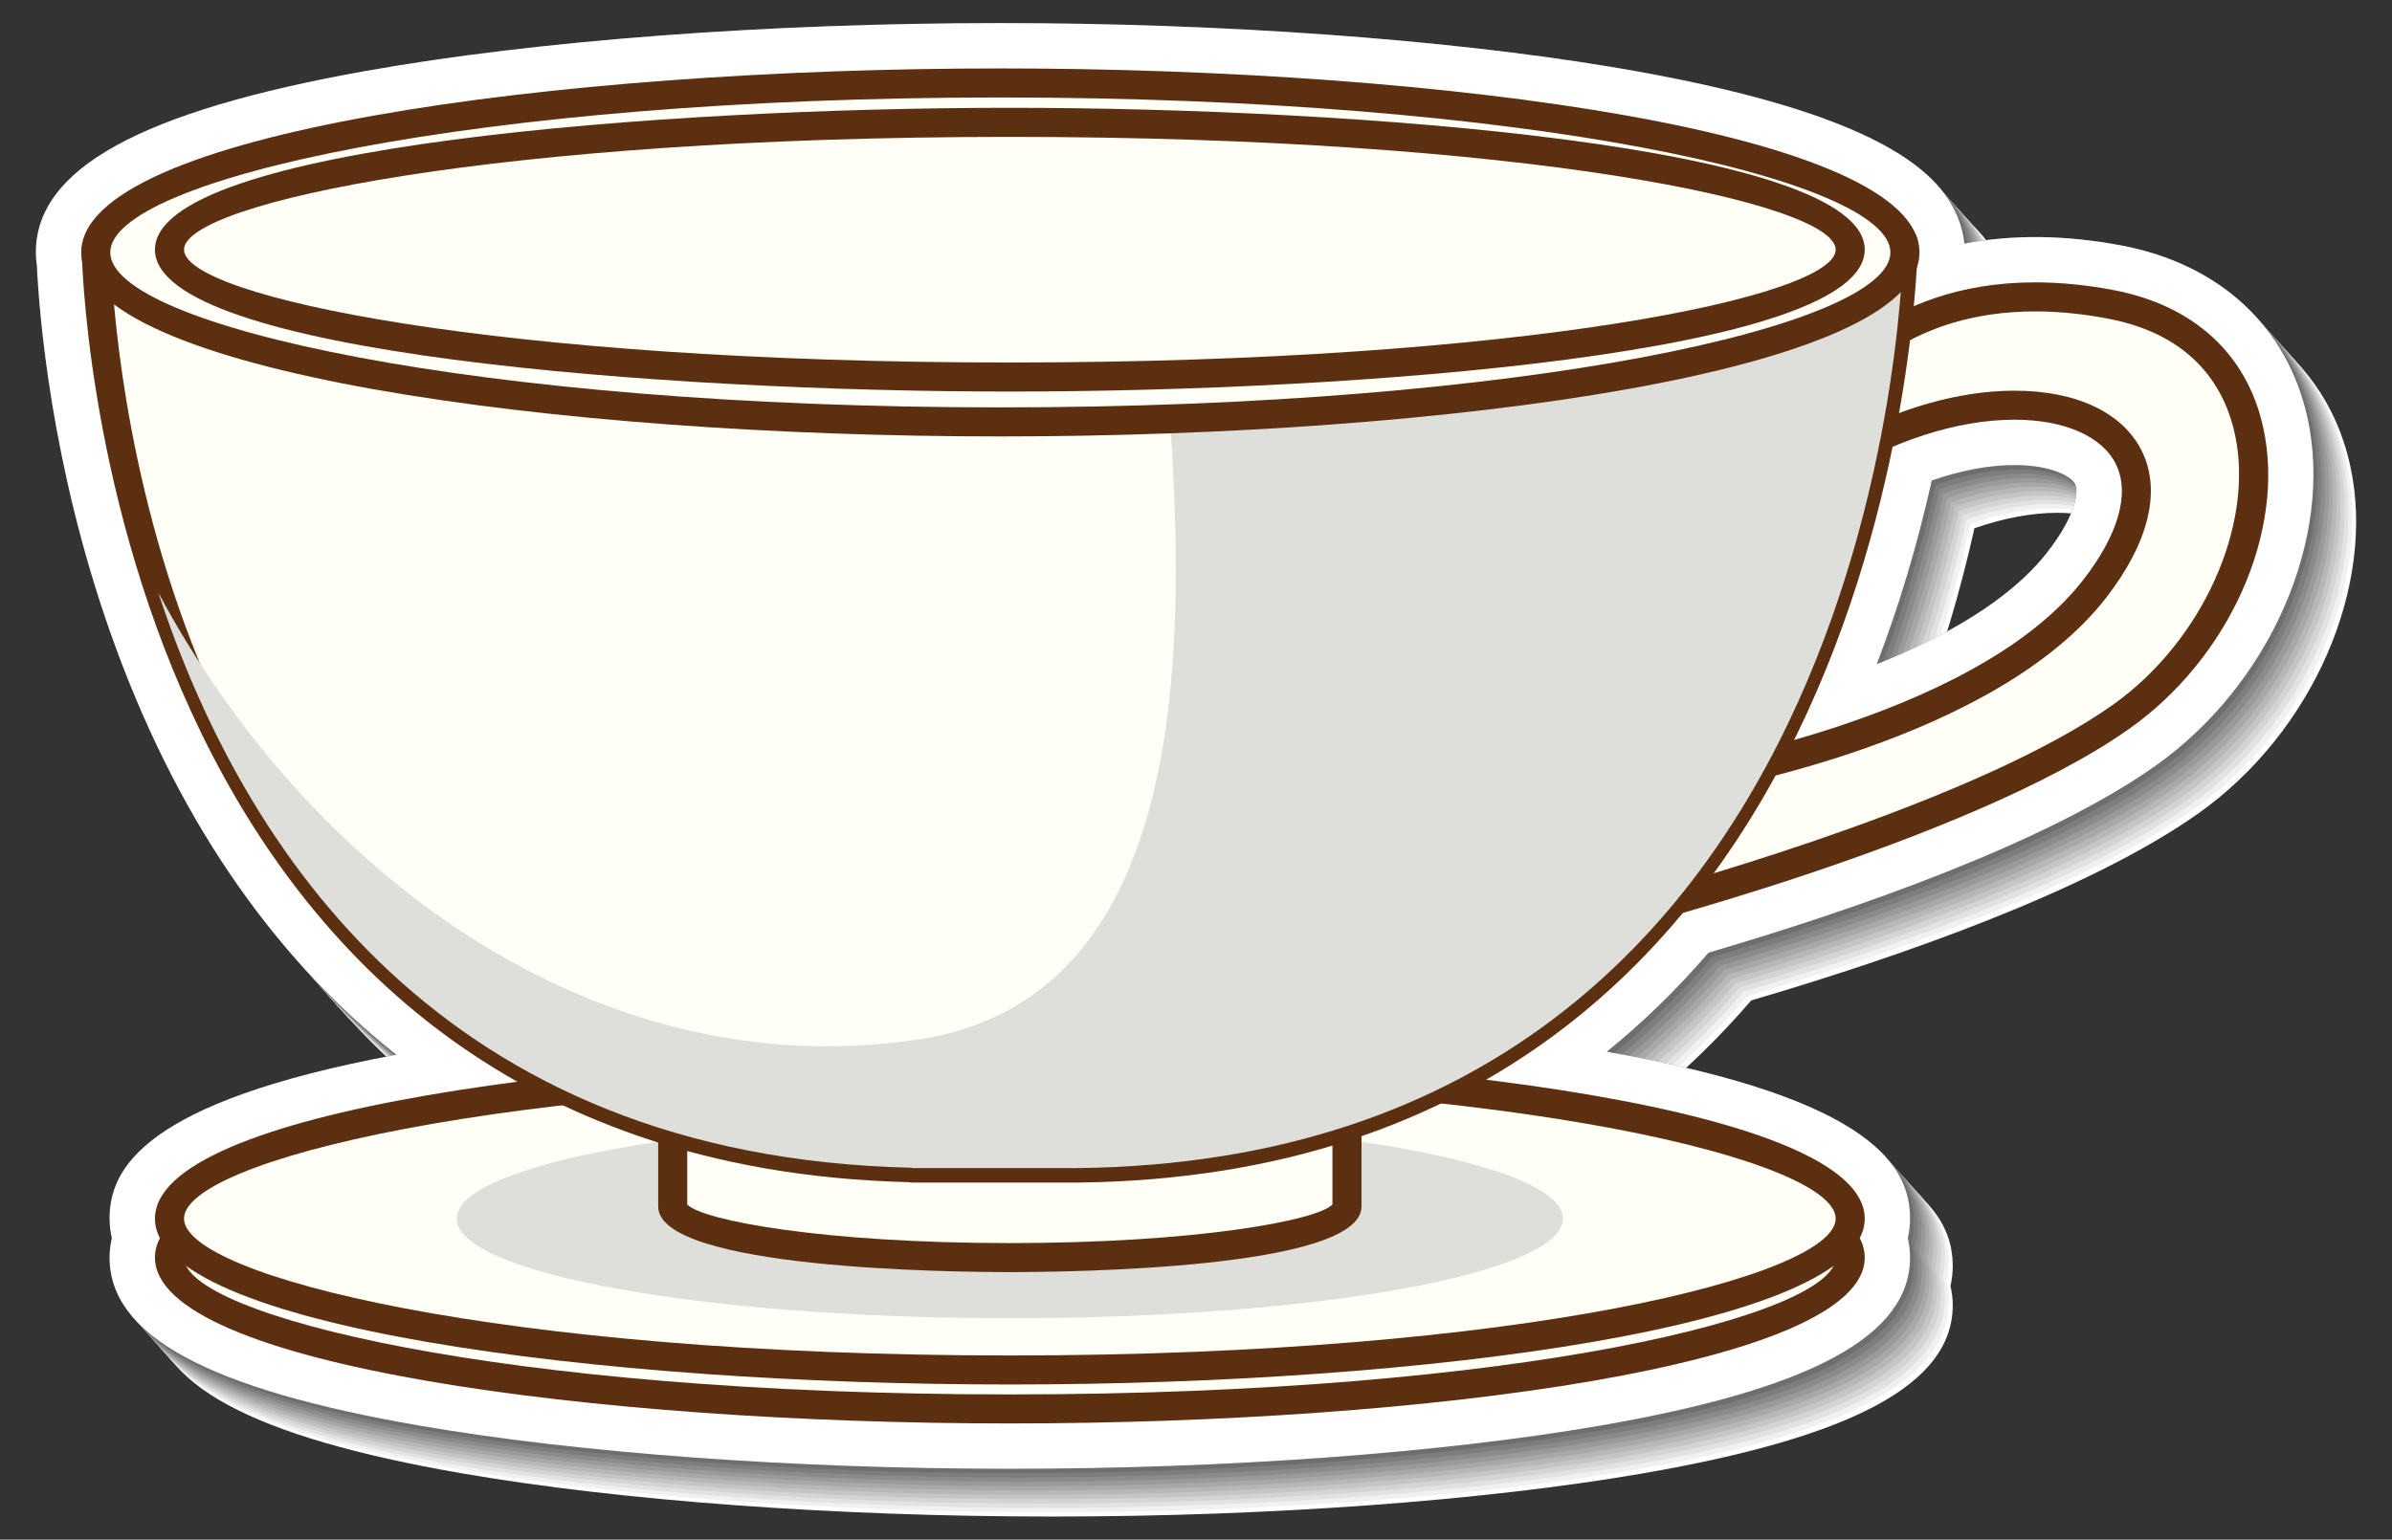 <?xml version="1.0" encoding="utf-8"?>
<!-- Generator: Adobe Illustrator 27.5.0, SVG Export Plug-In . SVG Version: 6.00 Build 0)  -->
<svg version="1.1" id="Layer_1" xmlns="http://www.w3.org/2000/svg" xmlns:xlink="http://www.w3.org/1999/xlink" x="0px" y="0px"
	 viewBox="0 0 255.865 164.737" style="enable-background:new 0 0 255.865 164.737;" xml:space="preserve">
<rect x="0" y="0" width="255.865" height="164.737" fill="#333333" stroke="none"/>
<g>
	<g>
		<path style="fill:#FFFFFF;" d="M223.559,64.201c-4.043,5.196-11.115,9.12-18.245,11.973c2.383-6.198,4.352-12.769,5.885-19.652
			c3.12-1.085,6.148-1.652,8.867-1.652c3.991,0,6.092,1.255,6.479,2.047C226.902,57.648,226.738,60.111,223.559,64.201z
			 M231.521,31.38c-6.013-1.138-11.678-1.196-16.836-0.205c-0.053-0.513-0.147-1.028-0.284-1.542
			c-0.075-0.33-0.18-0.658-0.309-0.976c-1.767-4.713-7.653-11.481-37.244-16.397c-17.893-2.973-41.687-4.678-65.283-4.678
			c-24.894,0-49.636,1.868-67.881,5.124C19.613,17.003,8.403,23.173,8.403,32.122c0,0.449,0.034,0.907,0.108,1.387
			c0.235,4.998,1.476,21.199,7.873,39.314c6.814,19.302,17.076,34.435,30.582,45.143c-27.213,5.069-30.676,12.288-30.676,17.533
			c0,0.704,0.081,1.4,0.242,2.085c-0.161,0.685-0.242,1.38-0.242,2.085c0,8.355,10.524,14.066,33.121,17.976
			c16.98,2.938,40.006,4.622,63.172,4.622s46.191-1.685,63.173-4.622c22.598-3.909,33.122-9.621,33.122-17.976
			c0-0.704-0.081-1.401-0.242-2.085c0.161-0.685,0.242-1.381,0.242-2.085c0-5.381-3.65-12.786-32.442-17.856
			c3.894-3.152,7.53-6.693,10.885-10.599c15.587-4.582,36.014-11.653,47.814-20c12.229-8.651,19.071-24.285,16.27-37.175
			C249.283,40.119,242.038,33.381,231.521,31.38z"/>
		<path style="fill:#F1F1F1;" d="M223.143,63.735c-4.043,5.197-11.114,9.12-18.245,11.974c2.384-6.199,4.354-12.769,5.886-19.652
			c3.12-1.085,6.148-1.651,8.867-1.651c3.991,0,6.092,1.254,6.479,2.046C226.487,57.184,226.322,59.647,223.143,63.735z
			 M231.105,30.915c-6.013-1.138-11.677-1.196-16.835-0.205c-0.053-0.514-0.155-1.026-0.283-1.541
			c-0.083-0.33-0.186-0.657-0.31-0.976c-1.824-4.69-7.654-11.482-37.244-16.399c-17.893-2.973-41.686-4.678-65.284-4.678
			c-24.894,0-49.635,1.869-67.88,5.125C19.199,16.539,7.988,22.709,7.988,31.656c0,0.451,0.035,0.908,0.107,1.388
			c0.235,4.998,1.477,21.199,7.873,39.315c6.814,19.301,17.075,34.434,30.582,45.142c-27.213,5.069-30.676,12.287-30.676,17.533
			c0,0.704,0.08,1.4,0.242,2.085c-0.162,0.685-0.242,1.38-0.242,2.085c0,8.355,10.525,14.067,33.12,17.976
			c16.982,2.938,40.007,4.622,63.173,4.622s46.191-1.685,63.174-4.622c22.596-3.908,33.121-9.62,33.121-17.976
			c0-0.704-0.081-1.401-0.242-2.085c0.161-0.684,0.242-1.381,0.242-2.085c0-5.381-3.649-12.785-32.442-17.856
			c3.894-3.152,7.531-6.692,10.884-10.599c15.587-4.582,36.015-11.653,47.814-20c12.23-8.651,19.07-24.284,16.269-37.174
			C248.868,39.654,241.623,32.915,231.105,30.915z"/>
		<path style="fill:#E2E2E2;" d="M222.729,63.271c-4.043,5.196-11.115,9.12-18.244,11.975c2.382-6.2,4.352-12.771,5.884-19.654
			c3.12-1.084,6.149-1.651,8.867-1.651c3.991,0,6.092,1.255,6.48,2.047C226.072,56.72,225.908,59.183,222.729,63.271z
			 M230.692,30.45c-6.014-1.138-11.679-1.196-16.837-0.205c-0.053-0.513-0.156-1.026-0.283-1.54
			c-0.082-0.331-0.185-0.657-0.309-0.977c-1.83-4.688-7.654-11.482-37.245-16.398c-17.892-2.973-41.686-4.678-65.282-4.678
			c-24.895,0-49.636,1.868-67.882,5.126C18.784,16.074,7.573,22.244,7.573,31.192c0,0.451,0.035,0.907,0.107,1.387
			c0.235,4.999,1.478,21.2,7.873,39.315c6.814,19.302,17.076,34.434,30.582,45.142c-27.213,5.07-30.676,12.289-30.676,17.533
			c0,0.706,0.081,1.401,0.242,2.086c-0.161,0.684-0.242,1.379-0.242,2.084c0,8.354,10.525,14.066,33.121,17.977
			c16.98,2.938,40.006,4.621,63.172,4.621c23.167,0,46.191-1.684,63.174-4.621c22.597-3.91,33.122-9.622,33.122-17.977
			c0-0.703-0.082-1.401-0.243-2.084c0.161-0.685,0.243-1.38,0.243-2.086c0-5.38-3.65-12.785-32.443-17.856
			c3.893-3.152,7.531-6.693,10.885-10.599c15.587-4.582,36.014-11.653,47.813-19.999c12.23-8.651,19.071-24.285,16.27-37.175
			C248.453,39.19,241.209,32.451,230.692,30.45z"/>
		<path style="fill:#D4D4D4;" d="M222.313,62.807c-4.043,5.196-11.114,9.12-18.243,11.974c2.381-6.199,4.352-12.77,5.883-19.653
			c3.122-1.085,6.149-1.652,8.868-1.652c3.99,0,6.093,1.256,6.479,2.047C225.657,56.254,225.492,58.718,222.313,62.807z
			 M230.276,29.985c-6.014-1.138-11.678-1.195-16.836-0.205c-0.052-0.513-0.155-1.026-0.283-1.542
			c-0.082-0.329-0.185-0.655-0.31-0.976c-1.828-4.689-7.653-11.481-37.244-16.397c-17.893-2.972-41.688-4.678-65.283-4.678
			c-24.895,0-49.635,1.869-67.881,5.126C18.369,15.608,7.157,21.778,7.157,30.729c0,0.448,0.036,0.906,0.108,1.386
			c0.235,4.998,1.478,21.199,7.873,39.316c6.814,19.301,17.075,34.433,30.583,45.141c-27.215,5.069-30.677,12.288-30.677,17.533
			c0,0.705,0.081,1.4,0.241,2.085c-0.16,0.684-0.241,1.38-0.241,2.085c0,8.355,10.525,14.066,33.121,17.976
			c16.98,2.939,40.006,4.623,63.172,4.623s46.192-1.684,63.174-4.623c22.597-3.909,33.121-9.621,33.121-17.976
			c0-0.704-0.082-1.401-0.242-2.085c0.16-0.685,0.242-1.38,0.242-2.085c0-5.38-3.649-12.785-32.443-17.857
			c3.895-3.152,7.532-6.693,10.886-10.599c15.586-4.581,36.014-11.653,47.814-20c12.229-8.651,19.07-24.285,16.269-37.174
			C248.037,38.725,240.793,31.986,230.276,29.985z"/>
		<path style="fill:#C5C5C5;" d="M221.898,62.342c-4.043,5.197-11.115,9.121-18.244,11.974c2.382-6.198,4.352-12.77,5.885-19.652
			c3.12-1.085,6.147-1.652,8.867-1.652c3.99,0,6.092,1.255,6.479,2.047C225.242,55.791,225.077,58.253,221.898,62.342z
			 M229.861,29.521c-6.014-1.138-11.678-1.196-16.836-0.206c-0.052-0.512-0.155-1.025-0.283-1.541
			c-0.081-0.329-0.185-0.656-0.309-0.976c-1.83-4.688-7.654-11.481-37.245-16.397c-17.892-2.973-41.687-4.678-65.282-4.678
			c-24.895,0-49.636,1.867-67.882,5.124C17.954,15.144,6.742,21.315,6.742,30.263c0,0.45,0.036,0.908,0.108,1.387
			c0.235,4.999,1.478,21.2,7.873,39.315c6.814,19.302,17.076,34.435,30.583,45.143c-27.213,5.069-30.677,12.288-30.677,17.532
			c0,0.705,0.081,1.401,0.243,2.085c-0.162,0.686-0.243,1.381-0.243,2.085c0,8.355,10.525,14.067,33.121,17.977
			c16.981,2.938,40.006,4.622,63.173,4.622c23.166,0,46.191-1.685,63.173-4.622c22.597-3.909,33.121-9.621,33.121-17.977
			c0-0.703-0.08-1.4-0.242-2.085c0.162-0.684,0.242-1.38,0.242-2.085c0-5.38-3.648-12.785-32.442-17.855
			c3.894-3.152,7.531-6.693,10.885-10.599c15.587-4.582,36.014-11.653,47.813-20c12.23-8.651,19.071-24.285,16.269-37.175
			C247.623,38.261,240.378,31.522,229.861,29.521z"/>
		<path style="fill:#B7B7B7;" d="M221.483,61.878c-4.043,5.197-11.115,9.12-18.244,11.974c2.383-6.199,4.352-12.771,5.885-19.653
			c3.12-1.084,6.149-1.651,8.867-1.651c3.99,0,6.092,1.255,6.479,2.047C224.827,55.326,224.664,57.789,221.483,61.878z
			 M229.447,29.058c-6.014-1.138-11.679-1.197-16.838-0.206c-0.051-0.513-0.154-1.025-0.282-1.541
			c-0.081-0.33-0.185-0.656-0.309-0.976c-1.83-4.689-7.654-11.482-37.244-16.398c-17.893-2.973-41.688-4.678-65.283-4.678
			c-24.895,0-49.636,1.868-67.882,5.125C17.539,14.681,6.327,20.85,6.327,29.799c0,0.45,0.036,0.907,0.109,1.387
			c0.233,4.999,1.477,21.2,7.872,39.315c6.815,19.302,17.077,34.435,30.582,45.142c-27.212,5.07-30.677,12.288-30.677,17.533
			c0,0.705,0.083,1.401,0.244,2.085c-0.161,0.685-0.244,1.38-0.244,2.086c0,8.354,10.526,14.067,33.122,17.976
			c16.981,2.938,40.006,4.621,63.173,4.621c23.166,0,46.191-1.684,63.172-4.621c22.598-3.908,33.123-9.622,33.123-17.976
			c0-0.705-0.081-1.402-0.242-2.086c0.161-0.684,0.242-1.38,0.242-2.085c0-5.38-3.649-12.785-32.442-17.855
			c3.893-3.153,7.53-6.693,10.885-10.6c15.586-4.582,36.012-11.653,47.814-19.999c12.229-8.651,19.071-24.285,16.269-37.174
			C247.209,37.797,239.963,31.058,229.447,29.058z"/>
		<path style="fill:#A8A8A8;" d="M221.068,61.414c-4.043,5.196-11.115,9.119-18.244,11.974c2.382-6.2,4.352-12.772,5.885-19.654
			c3.12-1.084,6.148-1.652,8.866-1.652c3.992,0,6.092,1.257,6.48,2.049C224.412,54.86,224.248,57.323,221.068,61.414z
			 M229.031,28.592c-6.013-1.138-11.678-1.196-16.837-0.205c-0.052-0.513-0.154-1.025-0.282-1.541
			c-0.081-0.33-0.184-0.657-0.309-0.976c-1.833-4.688-7.653-11.482-37.244-16.398c-17.893-2.973-41.688-4.678-65.284-4.678
			c-24.894,0-49.635,1.868-67.881,5.125C17.123,14.216,5.912,20.385,5.912,29.334c0,0.45,0.036,0.907,0.108,1.387
			c0.235,4.999,1.478,21.199,7.873,39.315c6.814,19.301,17.076,34.434,30.582,45.143C17.263,120.248,13.8,127.467,13.8,132.711
			c0,0.705,0.081,1.401,0.242,2.085c-0.161,0.685-0.242,1.38-0.242,2.085c0,8.354,10.525,14.066,33.122,17.977
			c16.98,2.936,40.005,4.621,63.171,4.621s46.192-1.685,63.173-4.621c22.599-3.91,33.122-9.622,33.122-17.977
			c0-0.703-0.081-1.401-0.242-2.085c0.161-0.684,0.242-1.38,0.242-2.085c0-5.381-3.648-12.785-32.441-17.856
			c3.893-3.152,7.53-6.693,10.884-10.598c15.586-4.583,36.013-11.654,47.815-20.001c12.228-8.65,19.07-24.284,16.268-37.174
			C246.793,37.332,239.548,30.593,229.031,28.592z"/>
		<path style="fill:#9A9A9A;" d="M220.653,60.949c-4.042,5.196-11.115,9.12-18.244,11.973c2.382-6.198,4.352-12.77,5.884-19.652
			c3.12-1.085,6.148-1.652,8.867-1.652c3.991,0,6.093,1.255,6.479,2.047C223.997,54.396,223.833,56.859,220.653,60.949z
			 M228.616,28.128c-6.013-1.138-11.678-1.196-16.836-0.205c-0.052-0.513-0.157-1.025-0.283-1.542
			c-0.082-0.328-0.185-0.656-0.31-0.976c-1.836-4.687-7.652-11.481-37.244-16.397C156.051,6.035,132.257,4.33,108.66,4.33
			c-24.894,0-49.636,1.868-67.881,5.124C16.709,13.751,5.498,19.921,5.498,28.87c0,0.449,0.034,0.907,0.107,1.387
			c0.235,4.998,1.477,21.199,7.874,39.314c6.815,19.302,17.075,34.435,30.581,45.143c-27.213,5.069-30.676,12.288-30.676,17.533
			c0,0.704,0.081,1.4,0.242,2.085c-0.161,0.685-0.242,1.38-0.242,2.084c0,8.355,10.524,14.067,33.122,17.977
			c16.98,2.938,40.005,4.622,63.171,4.622c23.166,0,46.192-1.685,63.173-4.622c22.599-3.909,33.122-9.621,33.122-17.977
			c0-0.703-0.081-1.4-0.242-2.084c0.161-0.684,0.242-1.381,0.242-2.085c0-5.381-3.649-12.787-32.442-17.856
			c3.894-3.152,7.531-6.693,10.885-10.599c15.587-4.582,36.014-11.653,47.813-20c12.229-8.651,19.071-24.285,16.27-37.175
			C246.378,36.867,239.133,30.129,228.616,28.128z"/>
		<path style="fill:#8B8B8B;" d="M220.238,60.483c-4.043,5.197-11.114,9.12-18.244,11.974c2.382-6.199,4.352-12.77,5.884-19.652
			c3.121-1.085,6.148-1.651,8.867-1.651c3.991,0,6.092,1.254,6.479,2.046C223.583,53.932,223.418,56.395,220.238,60.483z
			 M228.201,27.663c-6.013-1.138-11.678-1.196-16.836-0.205c-0.053-0.514-0.154-1.026-0.282-1.542
			c-0.082-0.33-0.186-0.656-0.31-0.976c-1.83-4.689-7.652-11.481-37.243-16.398c-17.893-2.972-41.688-4.677-65.284-4.677
			c-24.894,0-49.636,1.867-67.881,5.125C16.294,13.287,5.083,19.456,5.083,28.404c0,0.45,0.036,0.908,0.107,1.388
			c0.235,4.998,1.477,21.199,7.873,39.314c6.814,19.303,17.076,34.435,30.582,45.143c-27.213,5.069-30.676,12.287-30.676,17.533
			c0,0.705,0.081,1.4,0.242,2.084c-0.161,0.687-0.242,1.381-0.242,2.085c0,8.356,10.525,14.067,33.122,17.977
			c16.98,2.938,40.005,4.622,63.171,4.622c23.167,0,46.192-1.684,63.174-4.622c22.598-3.909,33.122-9.62,33.122-17.977
			c0-0.703-0.082-1.4-0.243-2.085c0.161-0.684,0.243-1.379,0.243-2.084c0-5.38-3.649-12.786-32.443-17.856
			c3.895-3.151,7.531-6.692,10.885-10.6c15.587-4.58,36.014-11.652,47.814-19.998c12.229-8.652,19.07-24.286,16.268-37.176
			C245.963,36.402,238.718,29.663,228.201,27.663z"/>
		<path style="fill:#7D7D7D;" d="M219.823,60.02c-4.043,5.196-11.115,9.12-18.244,11.974c2.382-6.199,4.352-12.771,5.884-19.653
			c3.12-1.084,6.149-1.651,8.867-1.651c3.991,0,6.092,1.255,6.48,2.047C223.167,53.468,223.003,55.931,219.823,60.02z
			 M227.787,27.198c-6.014-1.138-11.679-1.197-16.837-0.205c-0.053-0.513-0.155-1.026-0.283-1.541
			c-0.082-0.33-0.185-0.657-0.309-0.976c-1.833-4.689-7.654-11.483-37.245-16.399C155.222,5.104,131.427,3.4,107.831,3.4
			c-24.895,0-49.636,1.868-67.882,5.125C15.879,12.822,4.668,18.991,4.668,27.94c0,0.451,0.035,0.908,0.107,1.388
			c0.235,4.999,1.478,21.2,7.873,39.315c6.814,19.301,17.076,34.434,30.582,45.142c-27.213,5.069-30.676,12.288-30.676,17.533
			c0,0.705,0.081,1.401,0.242,2.085c-0.161,0.685-0.242,1.38-0.242,2.085c0,8.354,10.525,14.066,33.121,17.977
			c16.98,2.938,40.006,4.62,63.172,4.62c23.167,0,46.192-1.683,63.174-4.62c22.597-3.91,33.122-9.622,33.122-17.977
			c0-0.704-0.082-1.401-0.243-2.085c0.161-0.684,0.243-1.38,0.243-2.085c0-5.381-3.65-12.785-32.443-17.856
			c3.894-3.152,7.531-6.693,10.885-10.599c15.587-4.583,36.014-11.653,47.813-19.999c12.23-8.651,19.071-24.285,16.27-37.175
			C245.548,35.938,238.304,29.199,227.787,27.198z"/>
		<path style="fill:#6E6E6E;" d="M219.408,59.555c-4.043,5.197-11.115,9.12-18.244,11.974c2.382-6.199,4.352-12.769,5.884-19.653
			c3.121-1.085,6.149-1.651,8.868-1.651c3.99,0,6.092,1.255,6.479,2.046C222.752,53.002,222.588,55.466,219.408,59.555z
			 M227.372,26.733c-6.014-1.138-11.678-1.196-16.837-0.204c-0.052-0.514-0.156-1.027-0.283-1.542
			c-0.081-0.33-0.184-0.657-0.308-0.977c-1.825-4.69-7.655-11.481-37.246-16.397c-17.892-2.973-41.686-4.678-65.282-4.678
			c-24.895,0-49.635,1.869-67.881,5.125C15.464,12.357,4.253,18.527,4.253,27.476c0,0.45,0.035,0.908,0.108,1.388
			c0.234,4.997,1.477,21.198,7.872,39.315c6.814,19.3,17.076,34.433,30.583,45.141c-27.214,5.07-30.677,12.288-30.677,17.534
			c0,0.703,0.082,1.399,0.242,2.085c-0.16,0.684-0.242,1.379-0.242,2.085c0,8.354,10.526,14.066,33.121,17.975
			c16.98,2.938,40.006,4.622,63.173,4.622c23.166,0,46.191-1.684,63.173-4.622c22.597-3.908,33.122-9.62,33.122-17.975
			c0-0.705-0.082-1.402-0.242-2.085c0.16-0.686,0.242-1.382,0.242-2.085c0-5.382-3.65-12.785-32.442-17.857
			c3.893-3.152,7.53-6.692,10.885-10.598c15.586-4.583,36.013-11.654,47.813-20.001c12.23-8.651,19.071-24.284,16.27-37.173
			C245.133,35.473,237.889,28.734,227.372,26.733z"/>
		<path style="fill:#606060;" d="M218.993,59.09c-4.043,5.197-11.115,9.121-18.244,11.974c2.382-6.198,4.352-12.77,5.885-19.652
			c3.12-1.085,6.148-1.652,8.867-1.652c3.99,0,6.092,1.255,6.479,2.047C222.337,52.538,222.173,55.001,218.993,59.09z
			 M226.957,26.27c-6.014-1.138-11.678-1.196-16.837-0.206c-0.052-0.512-0.146-1.027-0.283-1.541
			c-0.076-0.33-0.18-0.658-0.309-0.976c-1.767-4.714-7.654-11.481-37.245-16.399c-17.892-2.972-41.686-4.677-65.282-4.677
			c-24.895,0-49.636,1.867-67.881,5.124C15.049,11.893,3.838,18.063,3.838,27.011c0,0.45,0.035,0.908,0.108,1.387
			c0.234,4.999,1.477,21.2,7.872,39.315c6.815,19.302,17.077,34.435,30.583,45.143c-27.213,5.069-30.677,12.288-30.677,17.532
			c0,0.705,0.082,1.401,0.243,2.085c-0.161,0.686-0.243,1.381-0.243,2.085c0,8.355,10.525,14.067,33.121,17.977
			c16.982,2.938,40.006,4.622,63.173,4.622c23.166,0,46.191-1.685,63.173-4.622c22.597-3.909,33.122-9.621,33.122-17.977
			c0-0.703-0.081-1.4-0.242-2.085c0.161-0.684,0.242-1.38,0.242-2.085c0-5.38-3.649-12.785-32.443-17.855
			c3.894-3.152,7.531-6.693,10.886-10.599c15.586-4.582,36.013-11.653,47.813-20c12.229-8.651,19.071-24.285,16.27-37.175
			C244.718,35.009,237.474,28.271,226.957,26.27z"/>
	</g>
	<path style="fill:#FFFFFF;" d="M226.957,26.27c-6.014-1.138-11.678-1.196-16.837-0.206c-0.052-0.512-0.146-1.027-0.283-1.541
		c-0.076-0.33-0.18-0.658-0.309-0.976c-1.767-4.714-7.654-11.481-37.245-16.399c-17.892-2.972-41.686-4.677-65.282-4.677
		c-24.895,0-49.636,1.867-67.881,5.124C15.049,11.893,3.838,18.063,3.838,27.011c0,0.45,0.035,0.908,0.108,1.387
		c0.234,4.999,1.477,21.2,7.872,39.315c6.815,19.302,17.077,34.435,30.583,45.143c-27.213,5.069-30.677,12.288-30.677,17.532
		c0,0.705,0.082,1.401,0.243,2.085c-0.161,0.686-0.243,1.381-0.243,2.085c0,8.355,10.525,14.067,33.121,17.977
		c16.982,2.938,40.006,4.622,63.173,4.622c23.166,0,46.191-1.685,63.173-4.622c22.597-3.909,33.122-9.621,33.122-17.977
		c0-0.703-0.081-1.4-0.242-2.085c0.161-0.684,0.242-1.38,0.242-2.085c0-5.38-3.649-12.785-32.443-17.855
		c3.894-3.152,7.531-6.693,10.886-10.599c15.586-4.582,36.013-11.653,47.813-20c12.229-8.651,19.071-24.285,16.27-37.175
		C244.718,35.009,237.474,28.271,226.957,26.27z M218.993,59.09c-4.043,5.197-11.115,9.121-18.244,11.974
		c2.382-6.198,4.352-12.77,5.885-19.652c3.12-1.085,6.148-1.652,8.867-1.652c3.99,0,6.092,1.255,6.479,2.047
		C222.337,52.538,222.173,55.001,218.993,59.09z"/>
	<g>
		<g>
			<path style="fill:#FFFEF7;" d="M197.908,134.558c0,8.946-40.243,16.196-89.89,16.196c-49.646,0-89.89-7.25-89.89-16.196
				c0-8.94,40.244-16.187,89.89-16.187C157.665,118.371,197.908,125.617,197.908,134.558z"/>
			<path style="fill:#5C2F10;" d="M108.019,152.306c-44.329,0-91.443-6.22-91.443-17.748c0-11.522,47.114-17.742,91.443-17.742
				s91.445,6.22,91.445,17.742C199.464,146.086,152.348,152.306,108.019,152.306z M108.019,119.921
				c-54.729,0-88.335,8.525-88.335,14.637c0,6.114,33.605,14.642,88.335,14.642s88.338-8.527,88.338-14.642
				C196.357,128.446,162.748,119.921,108.019,119.921z"/>
		</g>
		<g>
			<path style="fill:#FFFEF7;" d="M197.908,130.388c0,8.944-40.243,16.193-89.89,16.193c-49.646,0-89.89-7.249-89.89-16.193
				c0-8.938,40.244-16.188,89.89-16.188C157.665,114.199,197.908,121.449,197.908,130.388z"/>
			<path style="fill:#5C2F10;" d="M108.019,148.138c-44.329,0-91.443-6.222-91.443-17.75c0-11.522,47.114-17.74,91.443-17.74
				s91.445,6.218,91.445,17.74C199.464,141.916,152.348,148.138,108.019,148.138z M108.019,115.755
				c-54.729,0-88.335,8.521-88.335,14.633c0,6.114,33.605,14.644,88.335,14.644s88.338-8.529,88.338-14.644
				C196.357,124.276,162.748,115.755,108.019,115.755z"/>
		</g>
		<path style="fill:#DEDFDA;" d="M167.18,130.388c0,5.891-26.483,10.661-59.161,10.661c-32.675,0-59.162-4.77-59.162-10.661
			c0-5.882,26.487-10.652,59.162-10.652C140.696,119.735,167.18,124.506,167.18,130.388z"/>
		<g>
			<g>
				<path style="fill:#FFFEF7;" d="M71.957,119.03v10.063c0,3.017,16.145,5.466,36.062,5.466s36.063-2.449,36.063-5.466V119.03
					H71.957z"/>
				<path style="fill:#5C2F10;" d="M108.019,136.113c-6.282,0-37.614-0.339-37.614-7.02V119.03c0-0.856,0.694-1.554,1.553-1.554
					h72.124c0.856,0,1.553,0.697,1.553,1.554v10.063C145.634,135.774,114.298,136.113,108.019,136.113z M73.511,128.878
					c1.649,1.721,14.591,4.13,34.508,4.13s32.857-2.409,34.508-4.13v-8.294H73.511V128.878z"/>
			</g>
			<g>
				<path style="fill:#FFFEF7;" d="M195.49,42.068c0,0,8.231-13.69,30.277-9.506c22.046,4.187,18.325,31.958,1.103,44.143
					c-17.225,12.184-56.854,22.102-56.854,22.102l7.757-14.848c0,0,33.805-4.903,46.273-20.94
					c14.075-18.095-7.627-26.421-28.885-13.157L195.49,42.068z"/>
				<path style="fill:#5C2F10;" d="M170.017,100.357c-0.469,0-0.921-0.208-1.218-0.591c-0.38-0.478-0.441-1.135-0.157-1.681
					l7.751-14.847c0.232-0.442,0.663-0.747,1.156-0.817c0.334-0.049,33.335-5.007,45.272-20.354
					c3.792-4.874,5.038-9.277,3.516-12.392c-1.458-2.984-5.509-4.767-10.836-4.767c-6.106,0-13.035,2.228-19.517,6.274
					c-0.491,0.299-1.107,0.31-1.605,0.022c-0.499-0.292-0.793-0.835-0.771-1.407l0.329-7.796c0.01-0.262,0.088-0.514,0.221-0.735
					c0.272-0.453,6.84-11.055,23.558-11.055c2.659,0,5.465,0.278,8.34,0.822c8.634,1.642,14.331,6.879,16.043,14.755
					c2.407,11.073-3.621,24.607-14.331,32.184c-17.263,12.211-55.742,21.932-57.373,22.341
					C170.27,100.347,170.144,100.357,170.017,100.357z M178.785,85.372l-5.763,11.036c9.922-2.7,39.077-11.159,52.952-20.971
					c9.58-6.777,15.205-19.241,13.088-28.986c-1.011-4.657-4.189-10.579-13.585-12.36c-2.685-0.512-5.295-0.771-7.762-0.771
					c-13.531,0-19.533,7.57-20.693,9.239l-0.192,4.524c6.243-3.422,12.781-5.282,18.671-5.282c6.638,0,11.604,2.37,13.628,6.508
					c2.072,4.24,0.702,9.802-3.856,15.664C213.489,79.126,184.118,84.506,178.785,85.372z"/>
			</g>
			<g>
				<path style="fill:#FFFEF7;" d="M105.997,25.357v-0.231l-7.349,0.125l-8.739-0.125l0.021,0.272l-79.636,1.362
					c0,0,0.75,96.276,87.269,98.185l0.006,0.036h17.678C203.02,123.986,203.6,25.96,203.6,25.96L105.997,25.357z"/>
				<path style="fill:#5C2F10;" d="M115.247,126.534H97.569c-0.129,0-0.252-0.017-0.373-0.045
					C10.507,124.333,8.75,27.75,8.741,26.772c-0.006-0.853,0.674-1.55,1.527-1.565l78.737-1.345
					c0.265-0.193,0.613-0.313,0.926-0.292l8.737,0.125l7.301-0.125c0.31,0.012,0.6,0.08,0.85,0.239l96.788,0.593
					c0.857,0.008,1.548,0.705,1.543,1.565c-0.004,0.997-1.607,99.567-89.887,100.567
					C115.259,126.534,115.254,126.534,115.247,126.534z M97.901,123.428h17.337c35.741-0.407,61.203-16.882,75.683-48.97
					c9.276-20.556,10.82-41.228,11.073-46.958l-96.009-0.591c-0.288,0-0.556-0.08-0.786-0.217l-6.525,0.114l-7.881-0.115
					c-0.246,0.164-0.536,0.255-0.836,0.263L11.9,28.288c0.265,5.657,1.841,26.025,11.039,46.299
					C37.28,106.191,62.4,122.618,97.6,123.394C97.7,123.396,97.802,123.405,97.901,123.428z"/>
			</g>
			<path style="fill:#DEDFDA;" d="M124.272,25.646c-1.701,12.188,13.537,79.729-26.143,85.595
				c-34.67,5.126-65.331-18.131-81.2-47.845c9.027,27.437,30.335,60.441,80.634,61.55l0.006,0.036h17.678
				C203.02,123.986,203.6,25.96,203.6,25.96L124.272,25.646z"/>
			<g>
				<path style="fill:#FFFEF7;" d="M203.764,27.011c0,10.013-43.321,18.135-96.763,18.135c-53.437,0-96.758-8.122-96.758-18.135
					c0-10.016,43.321-18.136,96.758-18.136C160.442,8.875,203.764,16.995,203.764,27.011z"/>
				<path style="fill:#5C2F10;" d="M107.001,46.697c-47.66,0-98.313-6.9-98.313-19.687c0-12.788,50.653-19.689,98.313-19.689
					c47.662,0,98.318,6.901,98.318,19.689C205.319,39.797,154.663,46.697,107.001,46.697z M107.001,10.429
					c-56.104,0-95.205,8.739-95.205,16.582c0,7.84,39.101,16.579,95.205,16.579c56.11,0,95.211-8.739,95.211-16.579
					C202.212,19.168,163.111,10.429,107.001,10.429z"/>
			</g>
			<g>
				<path style="fill:#FFFEF7;" d="M197.908,26.714c0,7.526-40.243,13.627-89.89,13.627c-49.646,0-89.89-6.101-89.89-13.627
					c0-7.524,40.244-13.622,89.89-13.622C157.665,13.092,197.908,19.19,197.908,26.714z"/>
				<path style="fill:#5C2F10;" d="M108.019,41.896c-36.758,0-91.443-4.045-91.443-15.183c0-11.135,54.686-15.178,91.443-15.178
					c36.759,0,91.445,4.043,91.445,15.178C199.464,37.852,144.777,41.896,108.019,41.896z M108.019,14.646
					c-54.729,0-88.335,7.026-88.335,12.068c0,5.039,33.605,12.073,88.335,12.073s88.338-7.034,88.338-12.073
					C196.357,21.672,162.748,14.646,108.019,14.646z"/>
			</g>
		</g>
	</g>
</g>
</svg>
